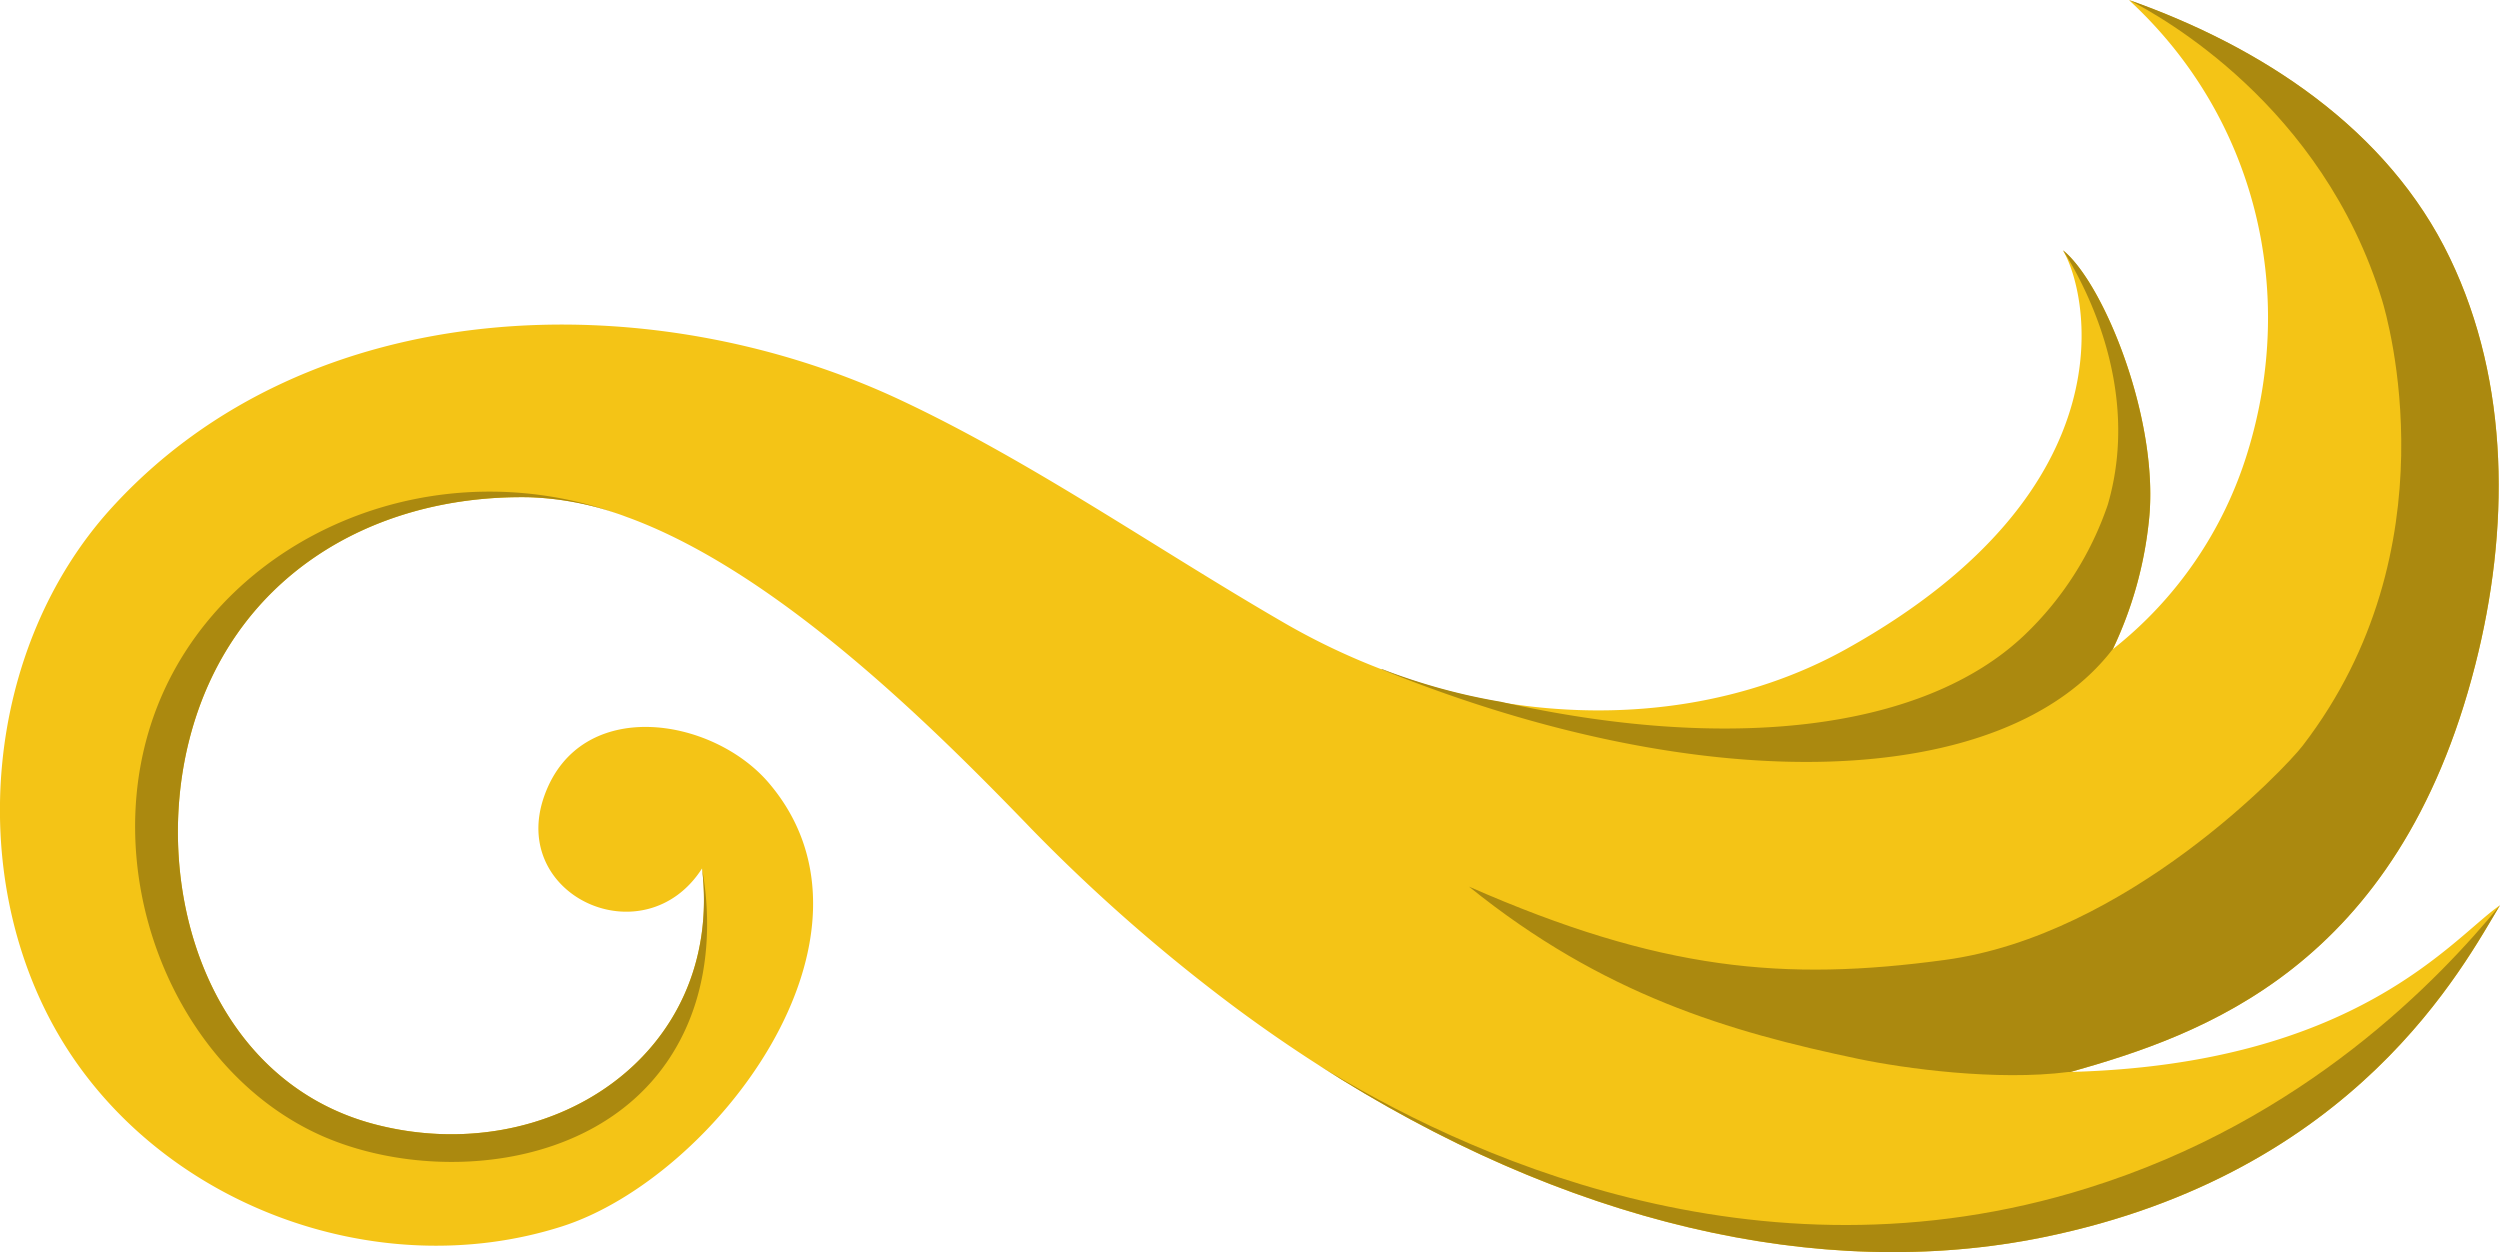 <svg xmlns="http://www.w3.org/2000/svg" viewBox="0 0 230.79 115.59"><defs><style>.cls-1{fill:#f4c416;}.cls-2{fill:#ab890f;}</style></defs><title>Leaf Ornament Gold</title><g id="Layer_2" data-name="Layer 2"><g id="Layer_2-2" data-name="Layer 2"><path class="cls-1" d="M230.79,83.57c-3.28,5.39-13.19,24.72-42.13,30.64-20.67,4.23-44.3-1.32-66.94-15.89q-3.72-2.38-7.39-5.09A159.3,159.3,0,0,1,95.2,76.5s0,0,0,0l-.48-.5C86,67,71.81,52.89,58.09,47.81l-.17-.06a27.9,27.9,0,0,0-9.18-1.85C34,45.69,21.24,53.53,17.48,68.27c-3.58,14,1.89,31.56,17.15,35.53,16,4.16,32.23-6.35,30.18-23.63-5.3,8.26-17.87,2.57-14.56-6.7S65.8,66.17,71,72.31c12,14.13-5.06,36.42-19.13,40.91-17.25,5.5-37.43-2.12-46.52-17.79-8.63-14.89-6.71-35.7,4.91-48.5,18.29-20.13,49.8-20.84,72.87-10,12.17,5.71,23.6,13.73,35.42,20.57a62.75,62.75,0,0,0,9.07,4.32,56.47,56.47,0,0,0,10.91,3q.56.11,1.11.18c10.92,1.6,21.86-.1,30.81-5.09,26.81-14.94,22.12-33.32,20-36.77,3.78,3,9,15.86,7.91,25.11a36.14,36.14,0,0,1-3.31,11.68,36.83,36.83,0,0,0,12.4-18.06c4.67-15,.77-31.09-10.9-41.85,12.18,4.3,23.88,11.86,29.62,23.83,5.58,11.61,5.49,25.18,2.34,37.51-7.14,28-25.28,34.18-37.37,37.6l-.09,0C217.61,98.28,226.44,86.55,230.79,83.57Z"/><path class="cls-2" d="M226.17,23.83C220.43,11.86,208.73,4.3,196.55,0c2.95,1.53,17.84,9.7,23.36,27.73.48,1.57,6.65,22.91-7.33,41.1-1.51,2-16.18,17.53-33.06,19.79-14.77,2-26.23,1-43.91-6.77,12.38,10,24.06,13.41,35.94,15.9,4.25.89,12.8,2.06,19.41,1.21l.18,0c12.09-3.42,30.23-9.58,37.37-37.6C231.66,49,231.75,35.44,226.17,23.83Z"/><path class="cls-2" d="M198.36,48.23a36.14,36.14,0,0,1-3.31,11.68c-9.93,13-37.38,14.1-67.56,1.87l.13,0a56.47,56.47,0,0,0,10.91,3c20.79,4.68,39,2.78,48.39-6.18a30,30,0,0,0,7.66-12c3.26-11.19-2.65-21.15-4.13-23.5C194.23,26.15,199.44,39,198.36,48.23Z"/><path class="cls-2" d="M61.52,98.11c-7,10.06-22,11-31.66,6.81C15.73,98.76,8.51,79.79,14.71,64.75c6.35-15.39,25.54-23.76,43.21-17a27.9,27.9,0,0,0-9.18-1.85C34,45.69,21.24,53.53,17.48,68.27c-3.58,14,1.89,31.56,17.15,35.53,16,4.16,32.23-6.35,30.18-23.63C65.27,82.7,66.47,91,61.52,98.11Z"/><path class="cls-2" d="M230.79,83.57c-3.28,5.39-13.19,24.72-42.13,30.64-20.67,4.23-44.3-1.32-66.94-15.89,12.83,7.94,40.26,21,71,11.36C212.81,103.42,225.21,90.37,230.79,83.57Z"/></g></g></svg>
